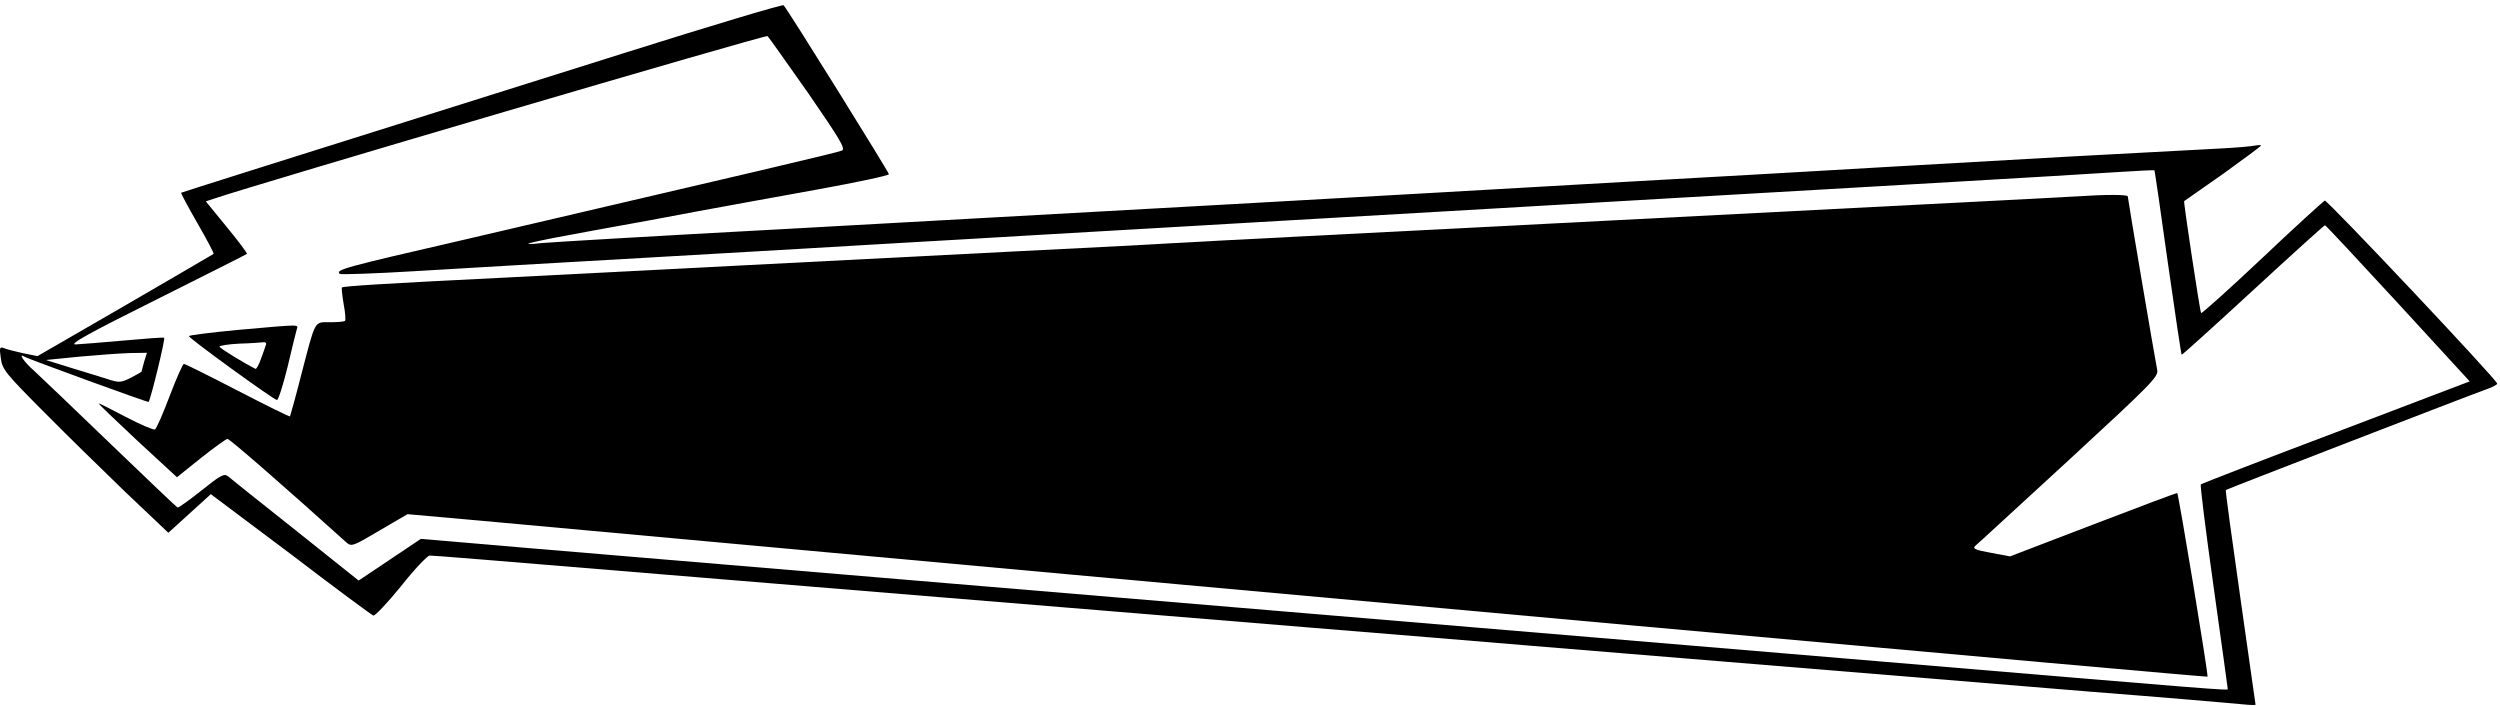 <?xml version="1.0" standalone="no"?>
<!DOCTYPE svg PUBLIC "-//W3C//DTD SVG 20010904//EN"
 "http://www.w3.org/TR/2001/REC-SVG-20010904/DTD/svg10.dtd">
<svg version="1.0" xmlns="http://www.w3.org/2000/svg"
 width="900pt" height="254pt" viewBox="0 0 900 254"
 preserveAspectRatio="xMidYMid meet">

<g transform="translate(0,254) scale(0.1,-0.1)"
fill="#000000" stroke="none">
<path d="M2250 2350 c-1323 -416 -1595 -502 -1598 -504 -1 -2 25 -51 59 -110
34 -59 60 -108 58 -110 -2 -2 -146 -85 -319 -186 l-315 -182 -50 10 c-27 6
-59 14 -69 18 -17 7 -19 4 -13 -36 5 -40 18 -55 149 -187 79 -80 213 -211 298
-293 l156 -148 77 70 76 69 288 -216 c157 -120 291 -219 297 -221 6 -2 51 46
100 106 48 61 95 110 103 110 15 0 140 -10 1108 -90 198 -16 527 -43 730 -60
204 -17 478 -39 610 -50 132 -11 461 -38 730 -60 270 -22 625 -51 790 -65 165
-14 467 -38 670 -55 204 -17 478 -39 610 -50 132 -11 461 -38 730 -60 270 -21
514 -42 543 -45 28 -3 52 -4 52 -2 0 2 -25 176 -55 387 -30 211 -54 384 -52
386 3 3 880 342 934 361 24 8 43 18 43 22 0 13 -612 662 -621 659 -4 -2 -106
-94 -224 -206 -119 -112 -219 -202 -221 -199 -4 4 -64 401 -61 403 1 1 64 45
140 98 75 54 137 100 137 102 0 2 -10 2 -22 0 -13 -3 -72 -8 -133 -11 -331
-17 -729 -39 -1175 -65 -184 -11 -418 -24 -520 -30 -102 -6 -302 -17 -445 -25
-1009 -58 -1728 -98 -3030 -170 -445 -24 -835 -47 -864 -50 -102 -11 -47 3
179 44 124 22 297 54 385 71 88 16 278 51 423 77 144 26 262 51 262 56 0 7
-366 596 -379 608 -3 4 -260 -73 -571 -171z m660 -146 c113 -164 135 -200 121
-206 -14 -7 -306 -75 -1356 -320 -443 -102 -467 -109 -452 -124 3 -3 126 1
274 10 147 9 543 32 878 51 336 19 723 42 860 50 138 8 369 21 515 30 146 8
495 29 775 45 281 16 670 39 865 50 195 11 544 32 775 45 231 13 620 36 865
50 245 14 508 30 585 35 77 5 140 8 141 7 1 -1 23 -150 48 -331 26 -182 48
-331 50 -333 1 -2 117 103 257 232 140 129 256 234 259 234 3 0 121 -127 263
-281 l258 -281 -481 -183 c-265 -100 -484 -185 -487 -188 -3 -3 18 -169 46
-369 28 -200 51 -365 51 -368 0 -5 -19 -4 -1265 101 -1791 150 -2258 189
-3340 280 -594 50 -1264 106 -1490 125 l-410 35 -112 -75 -112 -75 -228 182
c-125 99 -235 187 -243 194 -13 10 -28 2 -95 -52 -44 -35 -83 -63 -86 -61 -3
1 -111 104 -240 228 -129 124 -253 243 -276 264 -38 33 -60 67 -33 50 13 -8
444 -165 445 -162 8 11 61 228 56 231 -3 2 -69 -3 -146 -10 -77 -7 -155 -13
-173 -14 -25 0 47 40 290 161 178 89 325 163 327 165 2 2 -30 45 -72 96 l-76
93 27 9 c142 49 1989 592 1995 586 5 -4 70 -97 147 -206z m-2391 -966 c-5 -18
-9 -34 -9 -35 0 -2 -18 -12 -39 -23 -36 -18 -43 -18 -83 -5 -23 7 -83 26 -133
41 l-90 28 120 12 c66 6 148 12 182 13 l62 1 -10 -32z"/>
<path d="M7475 1833 c-27 -2 -268 -14 -535 -28 -267 -14 -791 -41 -1165 -60
-374 -19 -855 -44 -1070 -55 -214 -11 -428 -22 -475 -25 -47 -3 -305 -17 -575
-30 -269 -14 -708 -36 -975 -50 -267 -14 -660 -34 -875 -45 -424 -21 -568 -30
-574 -35 -2 -2 1 -29 6 -59 6 -31 8 -58 5 -61 -3 -3 -27 -5 -54 -5 -58 0 -51
12 -104 -191 -20 -79 -39 -146 -40 -148 -2 -2 -86 40 -189 93 -102 53 -189 96
-193 96 -4 0 -27 -52 -51 -115 -24 -64 -48 -118 -53 -121 -4 -3 -52 17 -105
45 -53 28 -97 50 -98 49 -1 -2 62 -62 140 -135 l142 -131 86 69 c48 38 91 69
96 69 8 0 211 -177 426 -371 20 -18 23 -17 121 41 l101 59 269 -24 c2759 -253
6208 -564 6211 -561 4 4 -104 657 -109 661 -2 1 -138 -50 -302 -113 l-300
-115 -69 13 c-56 10 -67 15 -56 25 8 6 159 146 337 309 296 273 323 300 318
324 -8 39 -106 616 -106 625 0 7 -80 7 -185 0z"/>
<path d="M853 1352 c-95 -9 -173 -19 -173 -22 0 -8 306 -230 317 -230 5 0 22
53 38 118 15 64 30 125 33 135 5 20 23 20 -215 -1z m104 -54 c-2 -7 -10 -30
-18 -51 -7 -20 -16 -36 -19 -35 -42 21 -130 75 -130 80 0 4 33 9 73 11 39 1
78 4 86 5 7 1 11 -4 8 -10z"/>
</g>
</svg>
